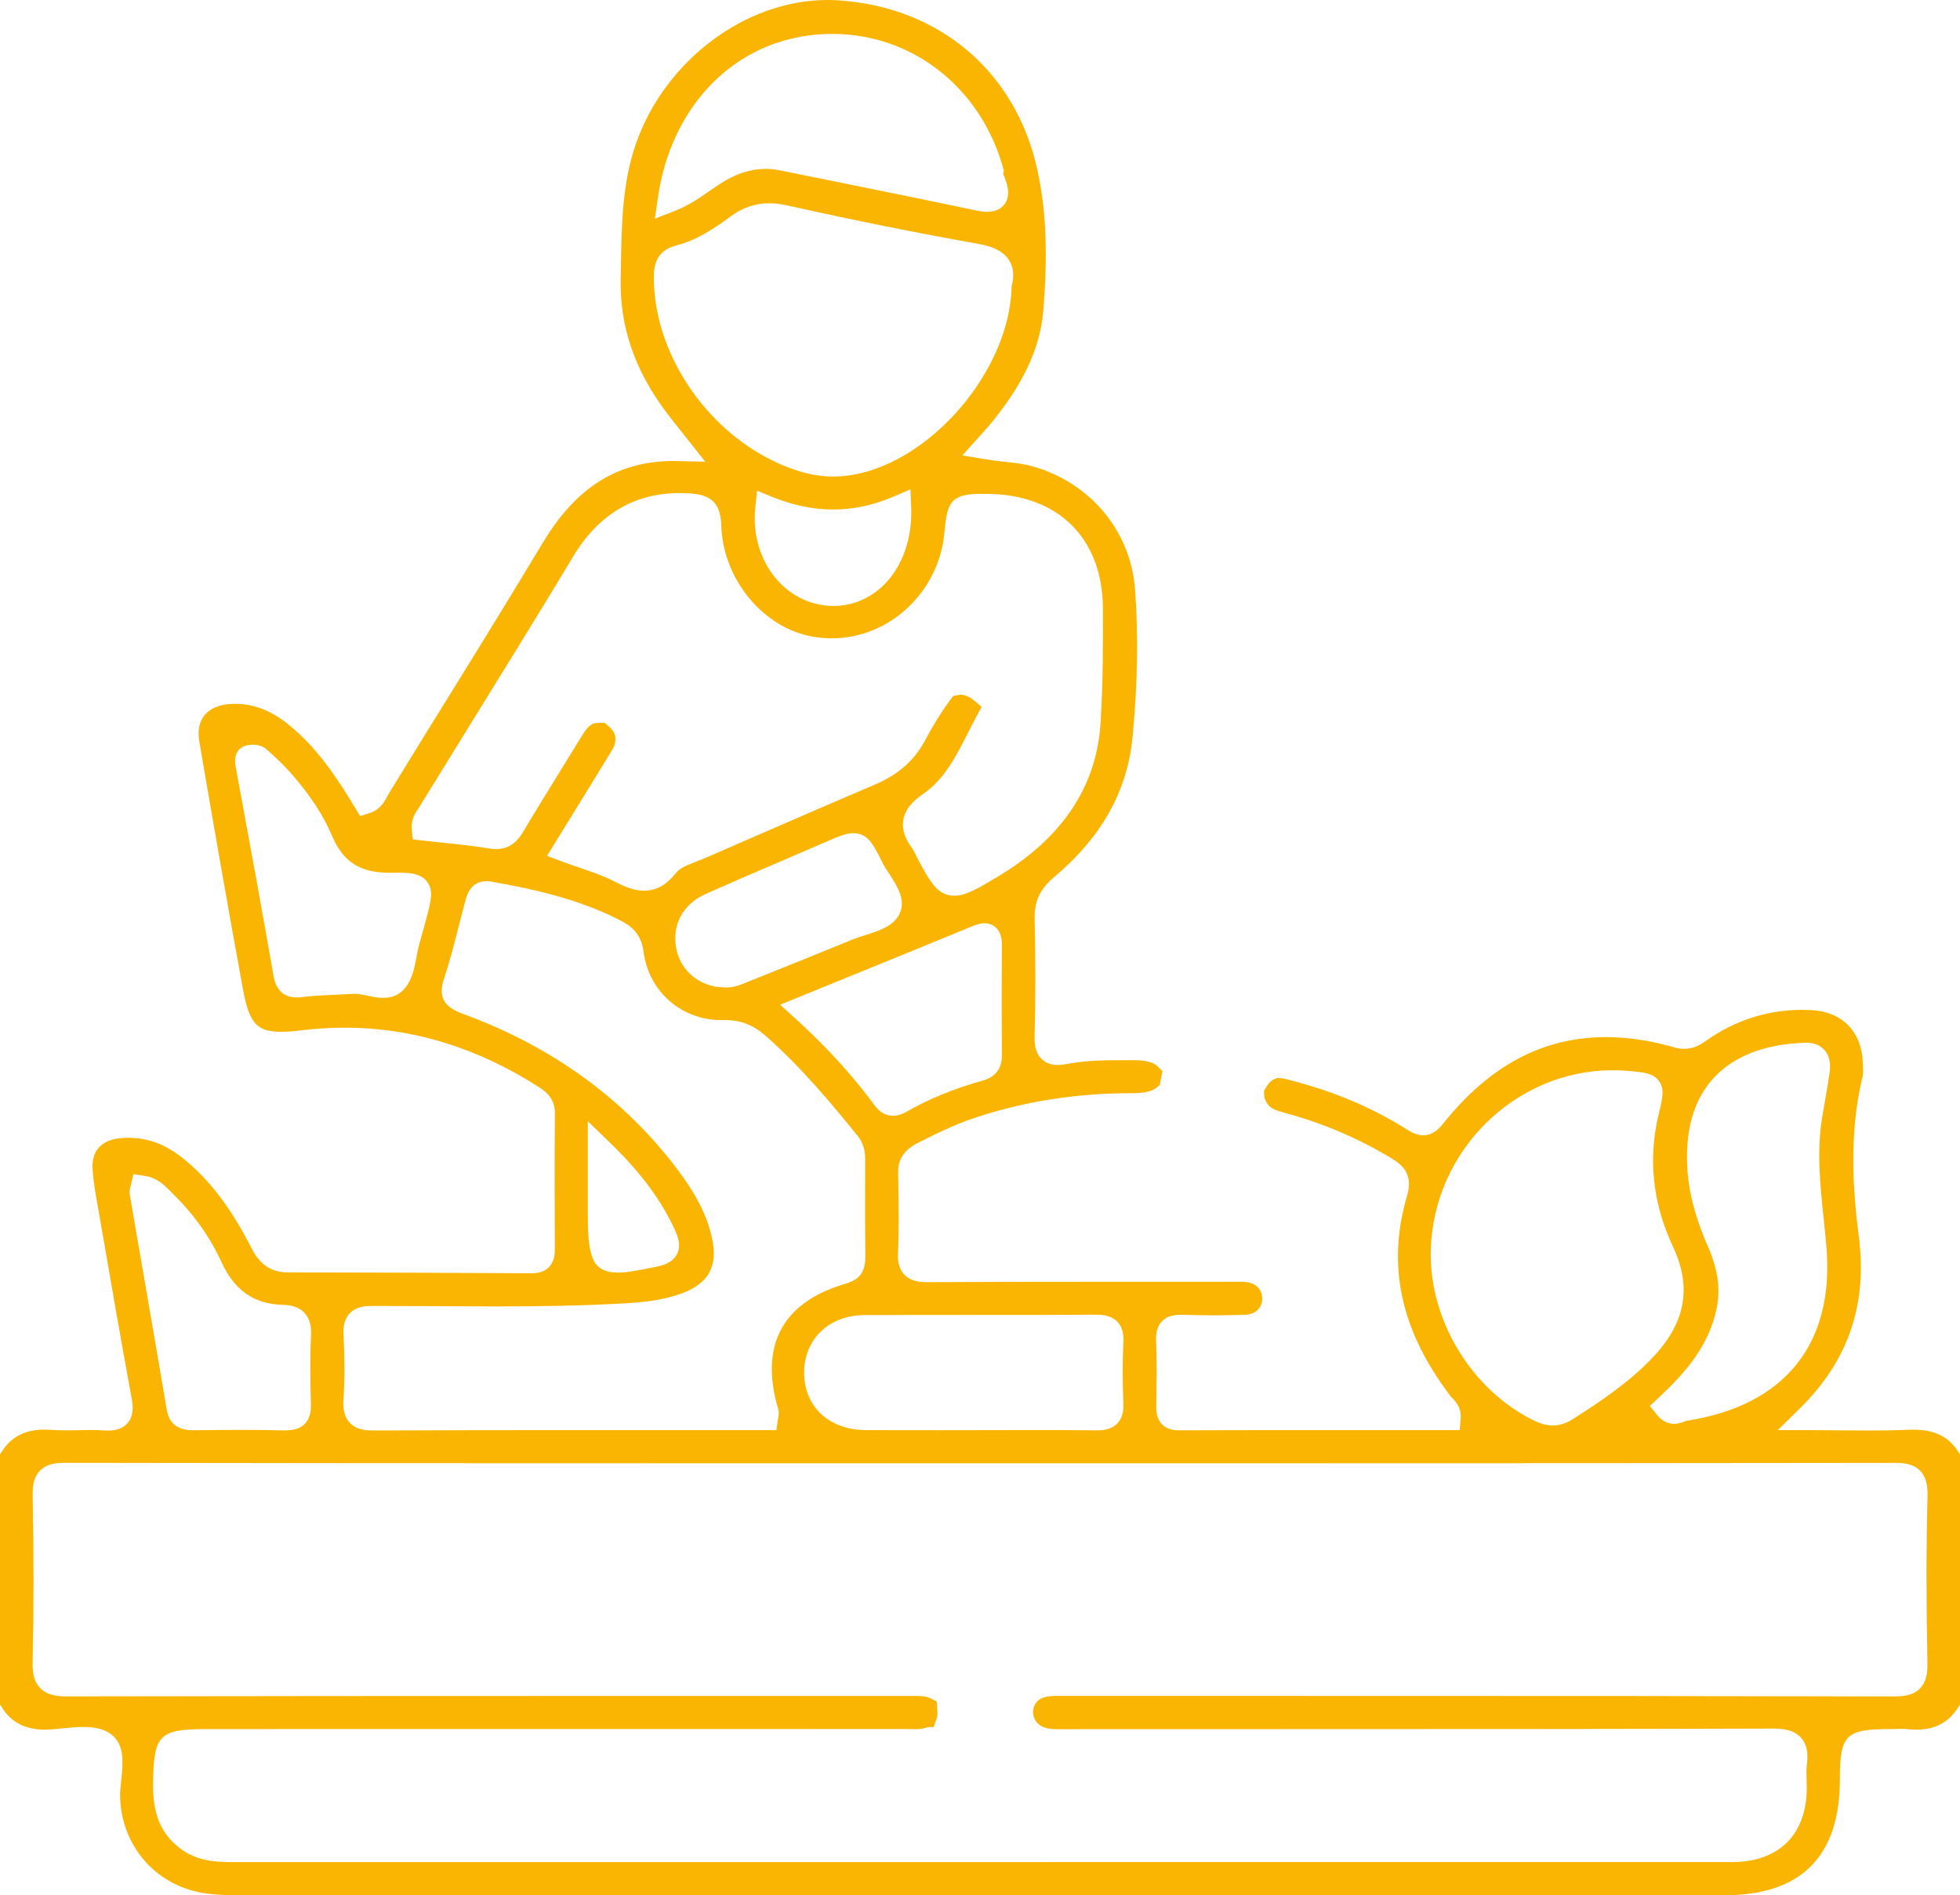 <?xml version="1.0" encoding="utf-8"?>
<!-- Generator: Adobe Illustrator 17.0.0, SVG Export Plug-In . SVG Version: 6.00 Build 0)  -->
<!DOCTYPE svg PUBLIC "-//W3C//DTD SVG 1.1//EN" "http://www.w3.org/Graphics/SVG/1.1/DTD/svg11.dtd">
<svg version="1.1" id="Layer_1" xmlns="http://www.w3.org/2000/svg" xmlns:xlink="http://www.w3.org/1999/xlink" x="0px" y="0px"
	 width="78.074px" height="75.492px" viewBox="0 0 78.074 75.492" enable-background="new 0 0 78.074 75.492" xml:space="preserve">
<path fill="#FAB502" d="M9.351,75.489c-0.416,0-0.772-0.02-1.091-0.061c-1.996-0.255-3.426-1.848-3.477-3.873
	c-0.004-0.183,0.017-0.382,0.04-0.583c0.092-0.831,0.12-1.449-0.345-1.85c-0.26-0.225-0.637-0.334-1.151-0.334
	c-0.272,0-0.568,0.029-0.853,0.059c-0.21,0.021-0.324,0.031-0.433,0.039c-0.082,0.006-0.164,0.009-0.243,0.009
	c-0.791,0-1.337-0.279-1.72-0.878L0,67.895v-9.961l0.08-0.124c0.381-0.59,0.923-0.865,1.706-0.865c0.083,0,0.168,0.003,0.255,0.009
	c0.2,0.015,0.395,0.02,0.59,0.02c0.169,0,0.976-0.014,0.978-0.014c0.178,0,0.348,0.004,0.517,0.016
	c0.066,0.005,0.123,0.007,0.176,0.007c0.358,0,0.616-0.101,0.789-0.308c0.272-0.327,0.189-0.775,0.154-0.967
	c-0.427-2.328-0.831-4.66-1.234-6.992l-0.129-0.738c-0.091-0.515-0.176-0.992-0.196-1.469c-0.04-0.953,0.74-1.136,1.077-1.17
	c0.12-0.013,0.238-0.019,0.354-0.019c0.769,0,1.472,0.262,2.15,0.801c1.056,0.84,1.931,1.983,2.753,3.6
	c0.333,0.655,0.789,0.961,1.436,0.961c3.241,0.006,6.483,0.014,9.724,0.035c0.397,0,0.579-0.137,0.681-0.239
	c0.241-0.242,0.24-0.571,0.239-0.729c-0.008-1.8-0.012-3.6,0.003-5.399c0.004-0.56-0.317-0.841-0.598-1.023
	c-2.454-1.587-5.069-2.392-7.771-2.392c-0.566,0-1.148,0.035-1.729,0.105c-0.3,0.037-0.566,0.058-0.803,0.058
	c-0.977,0-1.274-0.336-1.527-1.709c-0.603-3.284-1.173-6.572-1.738-9.861c-0.071-0.419-0.001-0.773,0.202-1.029
	c0.213-0.27,0.57-0.428,1.033-0.457c0,0,0.177-0.006,0.178-0.006c0.757,0,1.424,0.255,2.114,0.803
	c1.175,0.933,1.999,2.208,2.678,3.331l0.204,0.337l0.375-0.12c0.452-0.145,0.626-0.503,0.73-0.717l1.43-2.327
	c1.589-2.562,3.195-5.149,4.739-7.721c1.336-2.224,2.996-3.26,5.224-3.26l1.248,0.03l-0.979-1.238
	c-0.214-0.268-0.392-0.491-0.564-0.72c-1.268-1.684-1.866-3.429-1.826-5.333l0.01-0.525c0.03-1.707,0.058-3.319,0.609-4.882
	C26.509,2.393,29.711,0,32.96,0c0.144,0,0.286,0.004,0.429,0.014c4.036,0.26,7.076,2.845,7.931,6.745
	c0.351,1.603,0.424,3.335,0.238,5.615c-0.124,1.509-0.814,2.97-2.174,4.597c-0.071,0.084-0.145,0.166-0.23,0.259l-0.818,0.909
	l0.896,0.151c0.281,0.047,0.55,0.077,0.812,0.106c0.411,0.046,0.757,0.085,1.094,0.181c2.301,0.655,3.9,2.576,4.074,4.894
	c0.136,1.813,0.105,3.729-0.094,5.854c-0.206,2.185-1.236,4.026-3.15,5.63c-0.537,0.451-0.77,0.954-0.754,1.629
	c0.038,1.708,0.037,3.24-0.002,4.685c-0.008,0.284,0.015,0.644,0.266,0.901c0.162,0.166,0.382,0.251,0.654,0.251
	c0.108,0,0.234-0.014,0.378-0.042c0.762-0.148,1.536-0.149,2.356-0.15h0.321c0.562,0,0.815,0.136,0.929,0.249l0.188,0.188
	l-0.107,0.555l-0.144,0.115c-0.166,0.132-0.491,0.208-0.894,0.208h-0.113c-2.197,0-4.31,0.337-6.277,1.002
	c-0.785,0.264-1.52,0.633-2.23,0.99c-0.775,0.389-0.766,0.972-0.762,1.221l0.005,0.3c0.016,0.945,0.032,1.902-0.012,2.833
	c-0.008,0.162-0.028,0.59,0.255,0.885c0.282,0.296,0.716,0.296,0.925,0.296c2.18-0.011,4.341-0.014,6.503-0.014l5.917-0.002
	c0.074,0,0.149,0.002,0.223,0.008c0.49,0.036,0.675,0.352,0.685,0.634c0.011,0.387-0.259,0.656-0.67,0.673
	c-0.409,0.014-0.816,0.021-1.224,0.021c-0.431,0-0.861-0.008-1.292-0.021c-0.291,0-0.586,0.03-0.805,0.257
	c-0.254,0.264-0.241,0.627-0.236,0.765c0.029,0.772,0.02,1.545,0.01,2.318l-0.003,0.282c-0.002,0.176-0.006,0.503,0.23,0.742
	c0.158,0.16,0.375,0.238,0.663,0.238c1.957-0.007,3.906-0.008,5.857-0.008l5.337,0.001l0.038-0.459
	c0.039-0.467-0.244-0.734-0.379-0.862c-2.019-2.64-2.575-5.245-1.753-8.025c0.244-0.824-0.168-1.205-0.604-1.47
	c-1.321-0.8-2.74-1.407-4.219-1.807c-0.38-0.104-0.618-0.177-0.751-0.386c-0.082-0.127-0.125-0.253-0.125-0.371v-0.138l0.07-0.118
	c0.088-0.148,0.195-0.295,0.371-0.357l0.105-0.037l0.219,0.021c1.909,0.466,3.502,1.13,4.942,2.045
	c0.162,0.103,0.38,0.221,0.633,0.221c0.37,0,0.614-0.242,0.804-0.479c1.853-2.31,3.973-3.433,6.483-3.433
	c0.857,0,1.768,0.137,2.707,0.406c0.144,0.042,0.276,0.062,0.408,0.062c0.361,0,0.633-0.158,0.851-0.313
	c1.161-0.823,2.456-1.241,3.847-1.241c0.111,0,0.224,0.003,0.336,0.009c1.267,0.06,2.043,0.863,2.079,2.147l0.003,0.108
	c0.006,0.179,0.007,0.268-0.008,0.349c-0.571,2.342-0.384,4.657-0.158,6.417c0.348,2.711-0.422,4.953-2.356,6.854l-0.872,0.856
	h1.222c0.225,0,2.444,0.017,2.444,0.017c0.519,0,1.028-0.008,1.537-0.03c0,0,0.179-0.005,0.18-0.005
	c0.855,0,1.405,0.267,1.795,0.864l0.082,0.125v9.957l-0.079,0.123c-0.377,0.592-0.916,0.88-1.646,0.88
	c-0.101,0-0.205-0.006-0.312-0.016c-0.102-0.011-0.202-0.014-0.302-0.014l-0.433,0.008c-1.79,0-2.015,0.226-2.015,2.01
	c0,3.057-1.542,4.607-4.58,4.608h0L9.351,75.489z M8.249,68.873c-1.904,0-2.125,0.218-2.151,2.118
	c-0.013,0.925,0.116,1.969,1.168,2.701c0.694,0.481,1.461,0.481,2.138,0.481l59.726-0.003c1.781-0.061,2.822-1.126,2.839-2.921
	c0.001-0.121-0.002-0.242-0.006-0.362c-0.008-0.235-0.012-0.409,0.011-0.58c0.043-0.334,0.057-0.759-0.226-1.081
	c-0.29-0.331-0.743-0.373-1.104-0.373c-5.634,0.018-11.257,0.021-16.879,0.021l-11.635,0.003c-0.084,0-0.167-0.003-0.25-0.01
	c-0.544-0.047-0.733-0.394-0.73-0.676c0.001-0.14,0.059-0.6,0.735-0.633c0.09-0.006,0.183-0.007,0.274-0.007l12.636,0.002
	c6.885,0,13.77,0.003,20.654,0.02c0.355,0,0.756-0.038,1.031-0.318c0.272-0.277,0.303-0.664,0.296-1.04
	c-0.05-2.529-0.048-4.632,0.004-6.617c0.009-0.322-0.017-0.729-0.294-1.014c-0.307-0.315-0.758-0.315-1.056-0.315
	c-7.956,0.012-15.901,0.015-23.847,0.015H26.192c-7.864,0-15.726-0.003-23.589-0.017c-0.245,0-0.704,0-1.009,0.312
	c-0.27,0.274-0.299,0.656-0.293,0.992c0.046,2.401,0.045,4.566-0.002,6.619c-0.009,0.357,0.021,0.763,0.305,1.053
	c0.32,0.328,0.822,0.328,1.063,0.328c6.926-0.014,13.837-0.017,20.75-0.017l12.983-0.001c0.121,0,0.241,0.002,0.361,0.013
	c0.116,0.012,0.212,0.037,0.291,0.076l0.258,0.126l0.022,0.286c0.015,0.206,0.009,0.308-0.025,0.404l-0.117,0.335h-0.242
	c-0.023,0.01-0.049,0.021-0.078,0.03c-0.126,0.047-0.271,0.054-0.409,0.054l-0.417-0.007L8.249,68.873z M14.834,52.019
	c-0.219,0.001-0.628,0.002-0.905,0.295c-0.275,0.292-0.253,0.706-0.246,0.861c0.051,0.962,0.05,1.8-0.002,2.563
	c-0.012,0.169-0.042,0.618,0.248,0.93c0.29,0.311,0.717,0.311,0.972,0.311c2.749-0.012,5.481-0.015,8.211-0.015l7.816,0.002
	l0.06-0.432c0.029-0.148,0.053-0.269,0.008-0.416c-0.375-1.273-0.331-2.346,0.131-3.188c0.456-0.834,1.321-1.439,2.57-1.802
	c0.548-0.158,0.778-0.479,0.771-1.071c-0.012-1.032-0.009-2.063-0.007-3.095l0.001-0.758c0-0.191,0.001-0.589-0.297-0.957
	c-1.021-1.263-2.229-2.716-3.653-3.975c-0.5-0.443-1.004-0.641-1.635-0.641l-0.143,0.002c-1.596,0-2.897-1.146-3.1-2.726
	c-0.093-0.725-0.508-1.031-0.902-1.234c-1.715-0.887-3.548-1.266-5.132-1.552c-0.083-0.016-0.155-0.021-0.218-0.021
	c-0.43,0-0.703,0.244-0.836,0.748c-0.093,0.341-0.172,0.65-0.25,0.956l-0.025,0.099c-0.189,0.739-0.361,1.409-0.583,2.075
	c-0.238,0.717-0.021,1.124,0.75,1.405c3.558,1.302,6.438,3.393,8.56,6.215c0.782,1.041,1.208,1.909,1.383,2.815
	c0.203,1.045-0.177,1.711-1.194,2.095c-0.752,0.283-1.569,0.364-2.269,0.405c-1.886,0.11-3.74,0.124-5.145,0.124
	c-0.761,0-1.522-0.005-2.284-0.01C16.72,52.022,14.834,52.019,14.834,52.019z M9.73,56.956c0.538,0,1.076,0.005,1.613,0.021
	c0.479,0,0.678-0.139,0.796-0.26c0.261-0.269,0.25-0.637,0.245-0.834c-0.024-0.897-0.042-1.775,0.005-2.659
	c0.009-0.168,0.033-0.612-0.258-0.926c-0.288-0.311-0.723-0.321-0.887-0.325c-1.118-0.027-1.907-0.579-2.415-1.688
	c-0.459-1.002-1.106-1.914-1.921-2.712L6.8,47.464c-0.242-0.248-0.539-0.552-1.03-0.626l-0.456-0.067L5.21,47.22
	c-0.036,0.111-0.065,0.223-0.042,0.36l0.542,3.14c0.313,1.81,0.626,3.62,0.933,5.434c0.092,0.55,0.434,0.816,1.044,0.816
	l0.425-0.004C8.651,56.961,9.19,56.956,9.73,56.956z M41.435,56.962c0.743,0,1.485,0.002,2.228,0.012c0.196,0,0.58,0,0.843-0.275
	c0.265-0.276,0.249-0.655,0.242-0.798c-0.038-0.888-0.038-1.68,0.001-2.421c0.008-0.15,0.03-0.547-0.239-0.831
	c-0.268-0.282-0.678-0.282-0.854-0.282c-1.414,0.009-2.803,0.01-4.192,0.01c0,0-4.021,0-5.017,0.004
	c-1.408,0.006-2.402,0.939-2.416,2.27c-0.006,0.63,0.212,1.202,0.614,1.611c0.439,0.447,1.089,0.696,1.832,0.702
	c0.566,0.004,3.052,0.004,3.052,0.004L41.435,56.962z M64.247,42.63c-3.89,0-7.144,3.209-7.254,7.152
	c-0.078,2.773,1.607,5.568,4.099,6.797c0.279,0.137,0.521,0.201,0.762,0.201c0.267,0,0.534-0.084,0.793-0.25
	c1.125-0.72,2.213-1.446,3.143-2.412c1.35-1.402,1.62-2.82,0.85-4.462c-0.813-1.732-1.001-3.52-0.56-5.31
	c0.156-0.632,0.227-0.975,0.006-1.281c-0.224-0.312-0.567-0.353-1.26-0.411C64.628,42.638,64.437,42.63,64.247,42.63z M66.01,56.364
	c0.185,0.229,0.419,0.35,0.677,0.35c0.176,0,0.319-0.057,0.414-0.094l0.051-0.021l0.055-0.009c3.916-0.614,5.883-3.088,5.542-6.967
	c-0.03-0.34-0.065-0.679-0.1-1.019c-0.148-1.421-0.286-2.74-0.069-4.078l0.122-0.712c0.061-0.348,0.12-0.692,0.171-1.039
	c0.024-0.168,0.09-0.616-0.19-0.94c-0.174-0.2-0.424-0.302-0.744-0.302l-0.05,0.002c-2.733,0.093-4.383,1.439-4.648,3.793
	c-0.153,1.361,0.094,2.725,0.778,4.29c0.408,0.934,0.521,1.695,0.367,2.47c-0.306,1.544-1.299,2.64-2.326,3.595l-0.341,0.318
	L66.01,56.364z M23.414,48.211c0,1.761,0.109,2.479,1.206,2.479c0.357,0,0.806-0.09,1.485-0.226
	c0.232-0.046,0.669-0.133,0.861-0.507c0.188-0.367,0.004-0.774-0.065-0.928c-0.56-1.23-1.374-2.325-2.639-3.548l-0.847-0.818V48.211
	z M31.666,40.555c1.237,1.12,2.273,2.254,3.168,3.467c0.207,0.28,0.457,0.423,0.741,0.423c0.172,0,0.351-0.055,0.547-0.167
	c0.88-0.507,1.865-0.91,3.01-1.231c0.525-0.147,0.779-0.479,0.776-1.015c-0.009-1.463-0.011-2.927,0-4.39
	c0.001-0.124,0.003-0.452-0.219-0.676c-0.123-0.123-0.291-0.191-0.475-0.191c-0.173,0-0.343,0.062-0.456,0.107
	c-1.748,0.722-3.499,1.435-5.307,2.17l-2.376,0.969L31.666,40.555z M14.145,39.585c0.135,0,0.302,0.034,0.489,0.075
	c0.194,0.041,0.417,0.088,0.636,0.088c0.311,0,0.569-0.097,0.768-0.289c0.37-0.355,0.47-0.895,0.558-1.37
	c0.037-0.2,0.067-0.355,0.108-0.498c0.093-0.325,0.184-0.648,0.271-0.974c0.207-0.775,0.294-1.162,0.031-1.505
	c-0.249-0.324-0.677-0.351-1.131-0.351l-0.352,0.004c-1.173,0-1.856-0.434-2.286-1.45c-0.352-0.833-0.889-1.654-1.643-2.51
	c-0.262-0.298-0.564-0.594-0.98-0.959c-0.135-0.118-0.328-0.184-0.544-0.184c-0.107,0-0.212,0.016-0.304,0.046
	c-0.188,0.062-0.485,0.25-0.378,0.837l0.058,0.311c0.492,2.67,0.983,5.339,1.449,8.013c0.1,0.571,0.41,0.861,0.922,0.861
	c0.071,0,0.15-0.005,0.239-0.017c0.433-0.053,0.867-0.071,1.301-0.09l0.775-0.039H14.145z M33.985,33.189
	c-0.287,0-0.573,0.123-1.047,0.328l-1.451,0.625c-1.122,0.481-2.243,0.963-3.358,1.457c-0.947,0.422-1.388,1.26-1.178,2.242
	c0.184,0.857,0.95,1.47,1.863,1.487l0.151,0.005c0.283,0,0.55-0.111,0.765-0.2l0.101-0.042c1.388-0.554,2.768-1.108,4.144-1.674
	c0.141-0.058,0.301-0.108,0.462-0.158c0.556-0.175,1.164-0.365,1.396-0.863c0.244-0.523-0.043-1.031-0.413-1.593
	c-0.128-0.193-0.214-0.326-0.277-0.455C34.754,33.542,34.527,33.189,33.985,33.189z M38.26,27.67c0.115,0,0.242,0.038,0.366,0.11
	c0.053,0.028,0.113,0.069,0.166,0.114l0.31,0.261l-0.192,0.357c-0.119,0.223-0.229,0.439-0.34,0.657
	c-0.49,0.963-0.952,1.871-1.781,2.443c-0.335,0.23-0.73,0.561-0.81,1.059c-0.085,0.538,0.254,0.984,0.382,1.152
	c0.688,1.369,0.993,1.855,1.659,1.855c0.458,0,0.94-0.289,1.74-0.768c2.544-1.524,3.916-3.573,4.077-6.091
	c0.101-1.586,0.103-3.198,0.096-4.583c-0.013-2.8-1.783-4.549-4.621-4.564l-0.219-0.001c-1.185,0-1.368,0.303-1.47,1.507
	c-0.201,2.381-2.173,4.247-4.49,4.247c-0.259,0-0.518-0.023-0.771-0.068c-1.973-0.35-3.568-2.295-3.631-4.429
	c-0.029-1.005-0.522-1.234-1.307-1.278c-0.119-0.006-0.236-0.01-0.351-0.01c-1.806,0-3.231,0.847-4.237,2.519
	c-1.338,2.226-2.705,4.436-4.071,6.644l-2.052,3.325c-0.164,0.237-0.348,0.503-0.31,0.908l0.039,0.4l1.184,0.13
	c0.675,0.069,1.267,0.131,1.852,0.23c0.103,0.018,0.197,0.025,0.285,0.025c0.589,0,0.884-0.368,1.075-0.689
	c0.459-0.771,0.932-1.535,1.403-2.3l0.928-1.507c0.157-0.258,0.255-0.376,0.372-0.449l0.096-0.06l0.14-0.016l0.124-0.008h0.185
	l0.141,0.12c0.209,0.18,0.453,0.476,0.146,0.977c-0.479,0.79-0.965,1.578-1.456,2.373l-1.128,1.831l0.57,0.213
	c0.241,0.09,0.482,0.173,0.719,0.253c0.483,0.164,0.983,0.334,1.418,0.562c0.414,0.214,0.769,0.357,1.156,0.357
	c0.487,0,0.905-0.232,1.28-0.711c0.146-0.187,0.411-0.298,0.799-0.446c0.14-0.055,0.244-0.095,0.345-0.138l1.827-0.795
	c1.646-0.716,3.292-1.433,4.944-2.134c0.927-0.394,1.581-0.969,2-1.761c0.323-0.608,0.641-1.122,0.973-1.57l0.15-0.203L38.26,27.67z
	 M30.087,20.207c-0.114,1.067,0.194,2.112,0.845,2.866c0.563,0.652,1.33,1.029,2.158,1.061l0.125,0.002
	c0.763,0,1.496-0.319,2.051-0.897c0.703-0.732,1.078-1.833,1.029-3.022l-0.03-0.725L35.6,19.778
	c-0.812,0.348-1.602,0.517-2.416,0.517c-0.787,0-1.598-0.167-2.411-0.498l-0.615-0.25L30.087,20.207z M30.64,8.097
	c-0.562,0-1.07,0.175-1.554,0.535c-0.635,0.471-1.331,0.935-2.124,1.138c-0.63,0.161-0.913,0.539-0.918,1.228
	c-0.023,3.384,2.551,6.806,5.86,7.792c0.428,0.127,0.863,0.191,1.295,0.191c0.251,0,0.508-0.022,0.763-0.066
	c3.163-0.543,6.241-4.169,6.333-7.461l0.001-0.054l0.013-0.052c0.094-0.381,0.06-0.698-0.104-0.968
	c-0.273-0.447-0.818-0.596-1.315-0.683c-2.304-0.405-4.767-0.9-7.528-1.514C31.104,8.125,30.868,8.097,30.64,8.097z M33.158,1.351
	c-0.301,0-0.606,0.019-0.914,0.058c-3.159,0.398-5.528,2.931-6.036,6.453l-0.122,0.847l0.798-0.31
	c0.546-0.211,0.992-0.522,1.385-0.796c0.133-0.093,0.264-0.184,0.397-0.271c0.625-0.408,1.223-0.605,1.826-0.605
	c0.191,0,0.387,0.02,0.581,0.06l2.383,0.482c1.794,0.363,3.588,0.726,5.378,1.105c0.2,0.042,0.357,0.062,0.495,0.062
	c0.397,0,0.601-0.178,0.702-0.327c0.227-0.335,0.099-0.758-0.017-1.046l-0.053-0.132l0.024-0.141
	C39.127,3.548,36.391,1.351,33.158,1.351z"/>
</svg>
